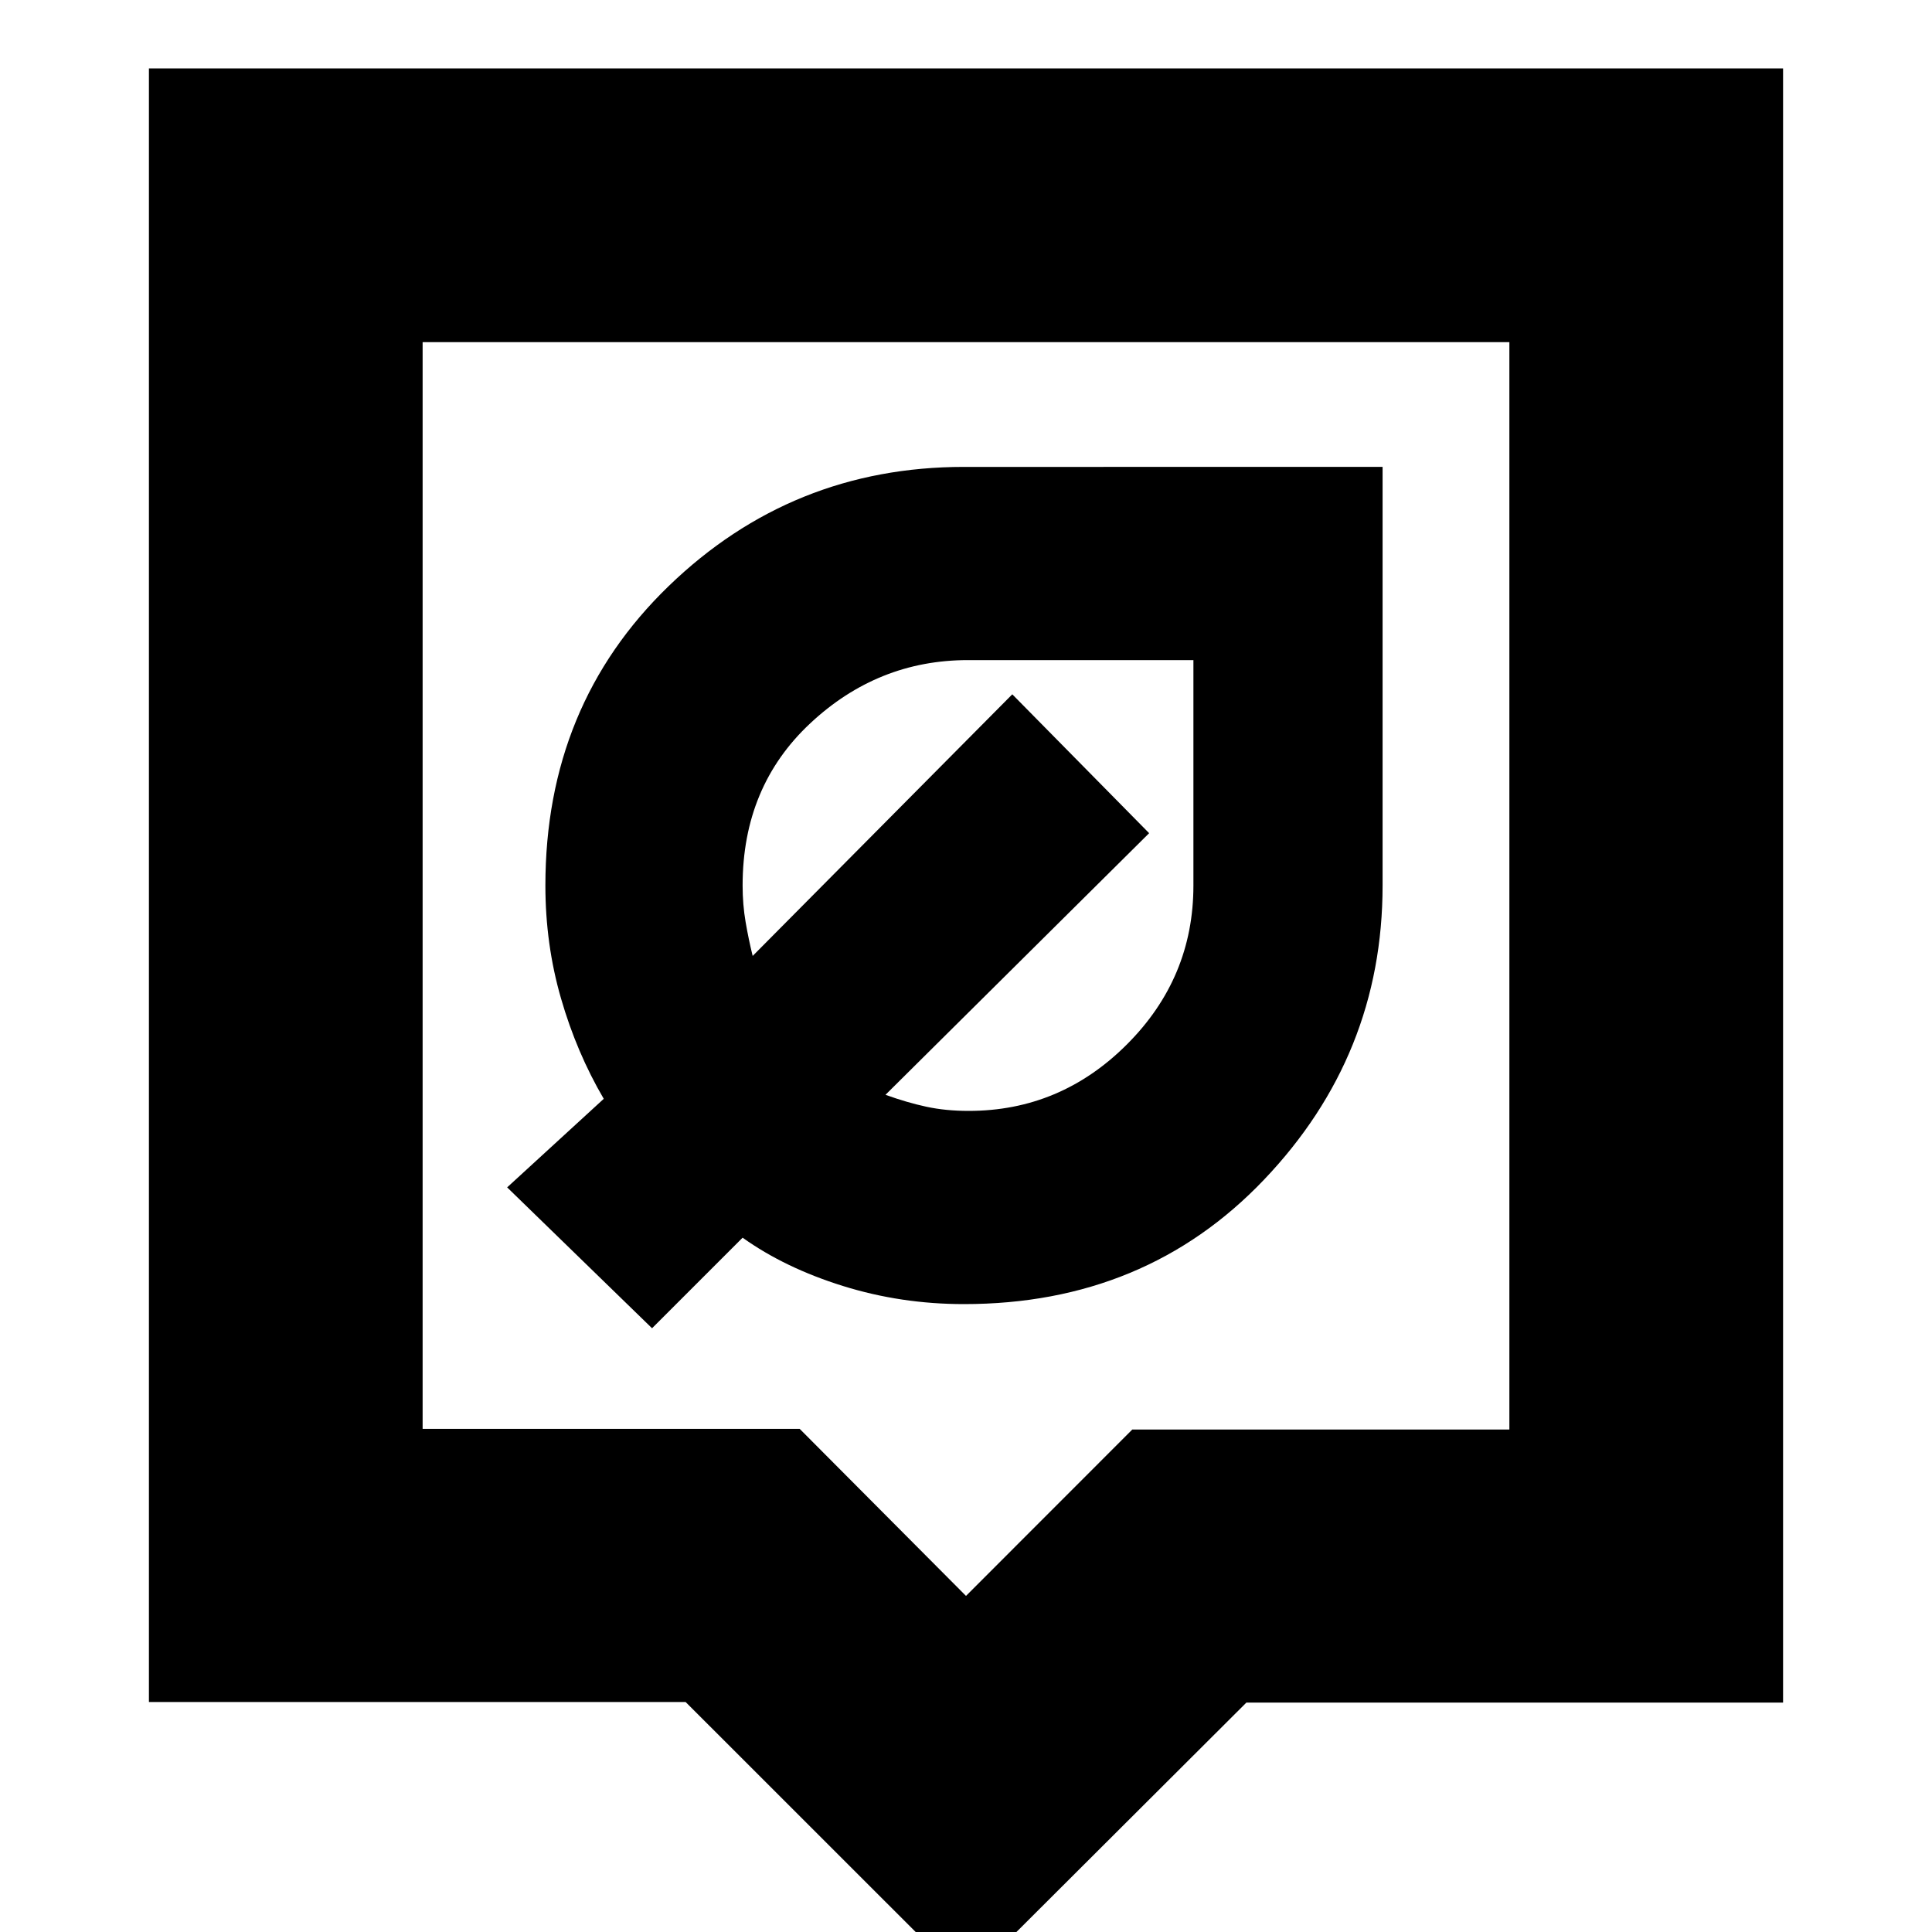 <svg xmlns="http://www.w3.org/2000/svg" height="24" viewBox="0 -960 960 960" width="24"><path d="M480 25 340.67-114.29H74V-926h812v812H619.33L480 25ZM210-250h187.37L480-167l82.63-82.68H750V-790H210v540Zm270-270Zm-1 208q90.15 0 149.07-61.8Q687-435.6 687-520v-208H479q-85.48 0-146.74 59.22Q271-609.56 271-520q0 29.29 7.77 56.14Q286.53-437 300-414l-48 44 72 70 45-45q21 15 49.86 24 28.85 9 60.14 9Zm2.31-96q-11.39 0-21-2.07T440-416l131-130-68-69-129 130q-2-8.08-3.5-16.79Q369-510.5 369-520q0-49.17 33.6-80.58Q436.2-632 481-632h112v112q0 45.92-33.04 78.96Q526.92-408 481.31-408ZM473-515Z"/></svg>